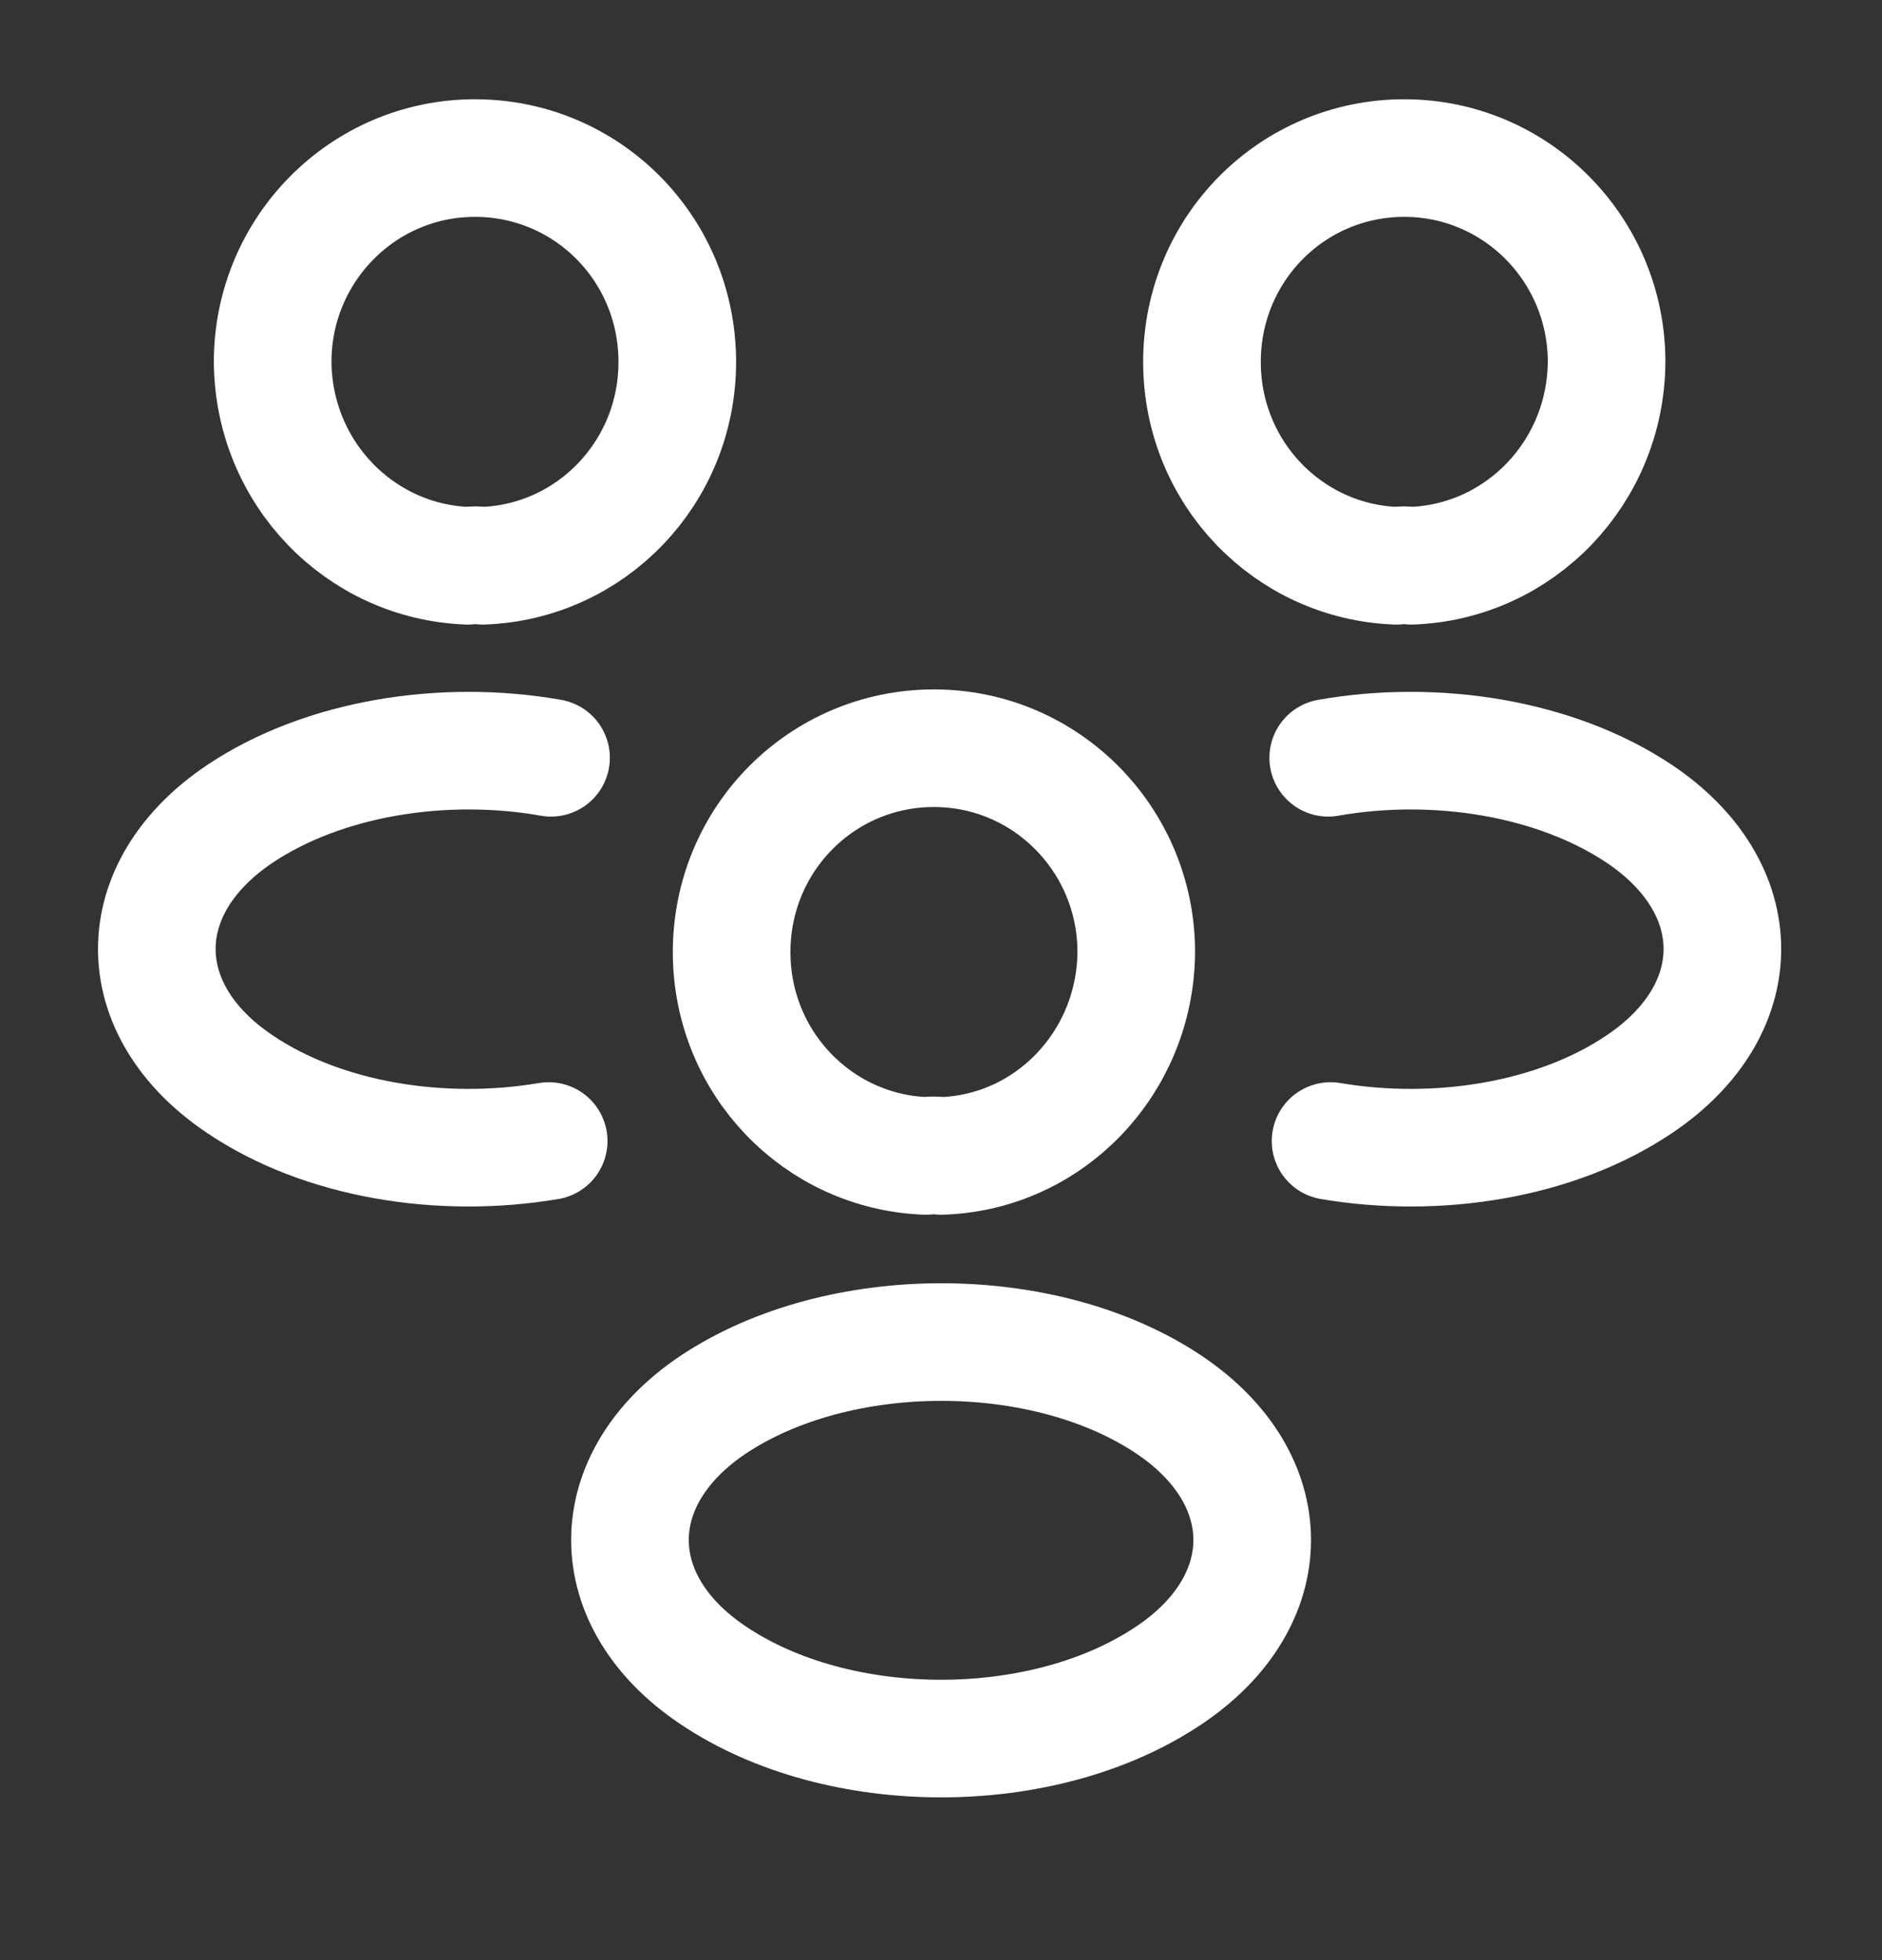 <svg width="24" height="25" viewBox="0 0 24 25" fill="none" xmlns="http://www.w3.org/2000/svg">
<rect x="0" y="0" width="24" height="25" fill="#333333" stroke="none"/>
<path d="M17.998 7.216C17.938 7.206 17.868 7.206 17.808 7.216C16.428 7.166 15.328 6.027 15.328 4.616C15.328 3.175 16.478 2.016 17.908 2.016C19.338 2.016 20.488 3.185 20.488 4.616C20.478 6.027 19.378 7.166 17.998 7.216Z" stroke="white" stroke-width="1.5" stroke-linecap="round" stroke-linejoin="round"/>
<path d="M16.968 14.553C18.337 14.785 19.848 14.543 20.907 13.827C22.317 12.88 22.317 11.328 20.907 10.381C19.837 9.665 18.308 9.423 16.938 9.665" stroke="white" stroke-width="1.5" stroke-linecap="round" stroke-linejoin="round"/>
<path d="M5.967 7.216C6.027 7.206 6.097 7.206 6.157 7.216C7.537 7.166 8.637 6.027 8.637 4.616C8.637 3.175 7.487 2.016 6.057 2.016C4.627 2.016 3.477 3.185 3.477 4.616C3.487 6.027 4.587 7.166 5.967 7.216Z" stroke="white" stroke-width="1.5" stroke-linecap="round" stroke-linejoin="round"/>
<path d="M6.997 14.553C5.628 14.785 4.117 14.543 3.058 13.827C1.647 12.88 1.647 11.328 3.058 10.381C4.128 9.665 5.657 9.423 7.027 9.665" stroke="white" stroke-width="1.5" stroke-linecap="round" stroke-linejoin="round"/>
<path d="M12 14.743C11.94 14.733 11.87 14.733 11.81 14.743C10.43 14.693 9.33 13.554 9.33 12.143C9.33 10.702 10.48 9.543 11.91 9.543C13.34 9.543 14.49 10.712 14.49 12.143C14.48 13.554 13.38 14.703 12 14.743Z" stroke="white" stroke-width="1.5" stroke-linecap="round" stroke-linejoin="round"/>
<path d="M9.091 17.918C7.681 18.866 7.681 20.418 9.091 21.365C10.691 22.444 13.311 22.444 14.911 21.365C16.321 20.418 16.321 18.866 14.911 17.918C13.321 16.85 10.691 16.85 9.091 17.918Z" stroke="white" stroke-width="1.5" stroke-linecap="round" stroke-linejoin="round"/>
</svg>
